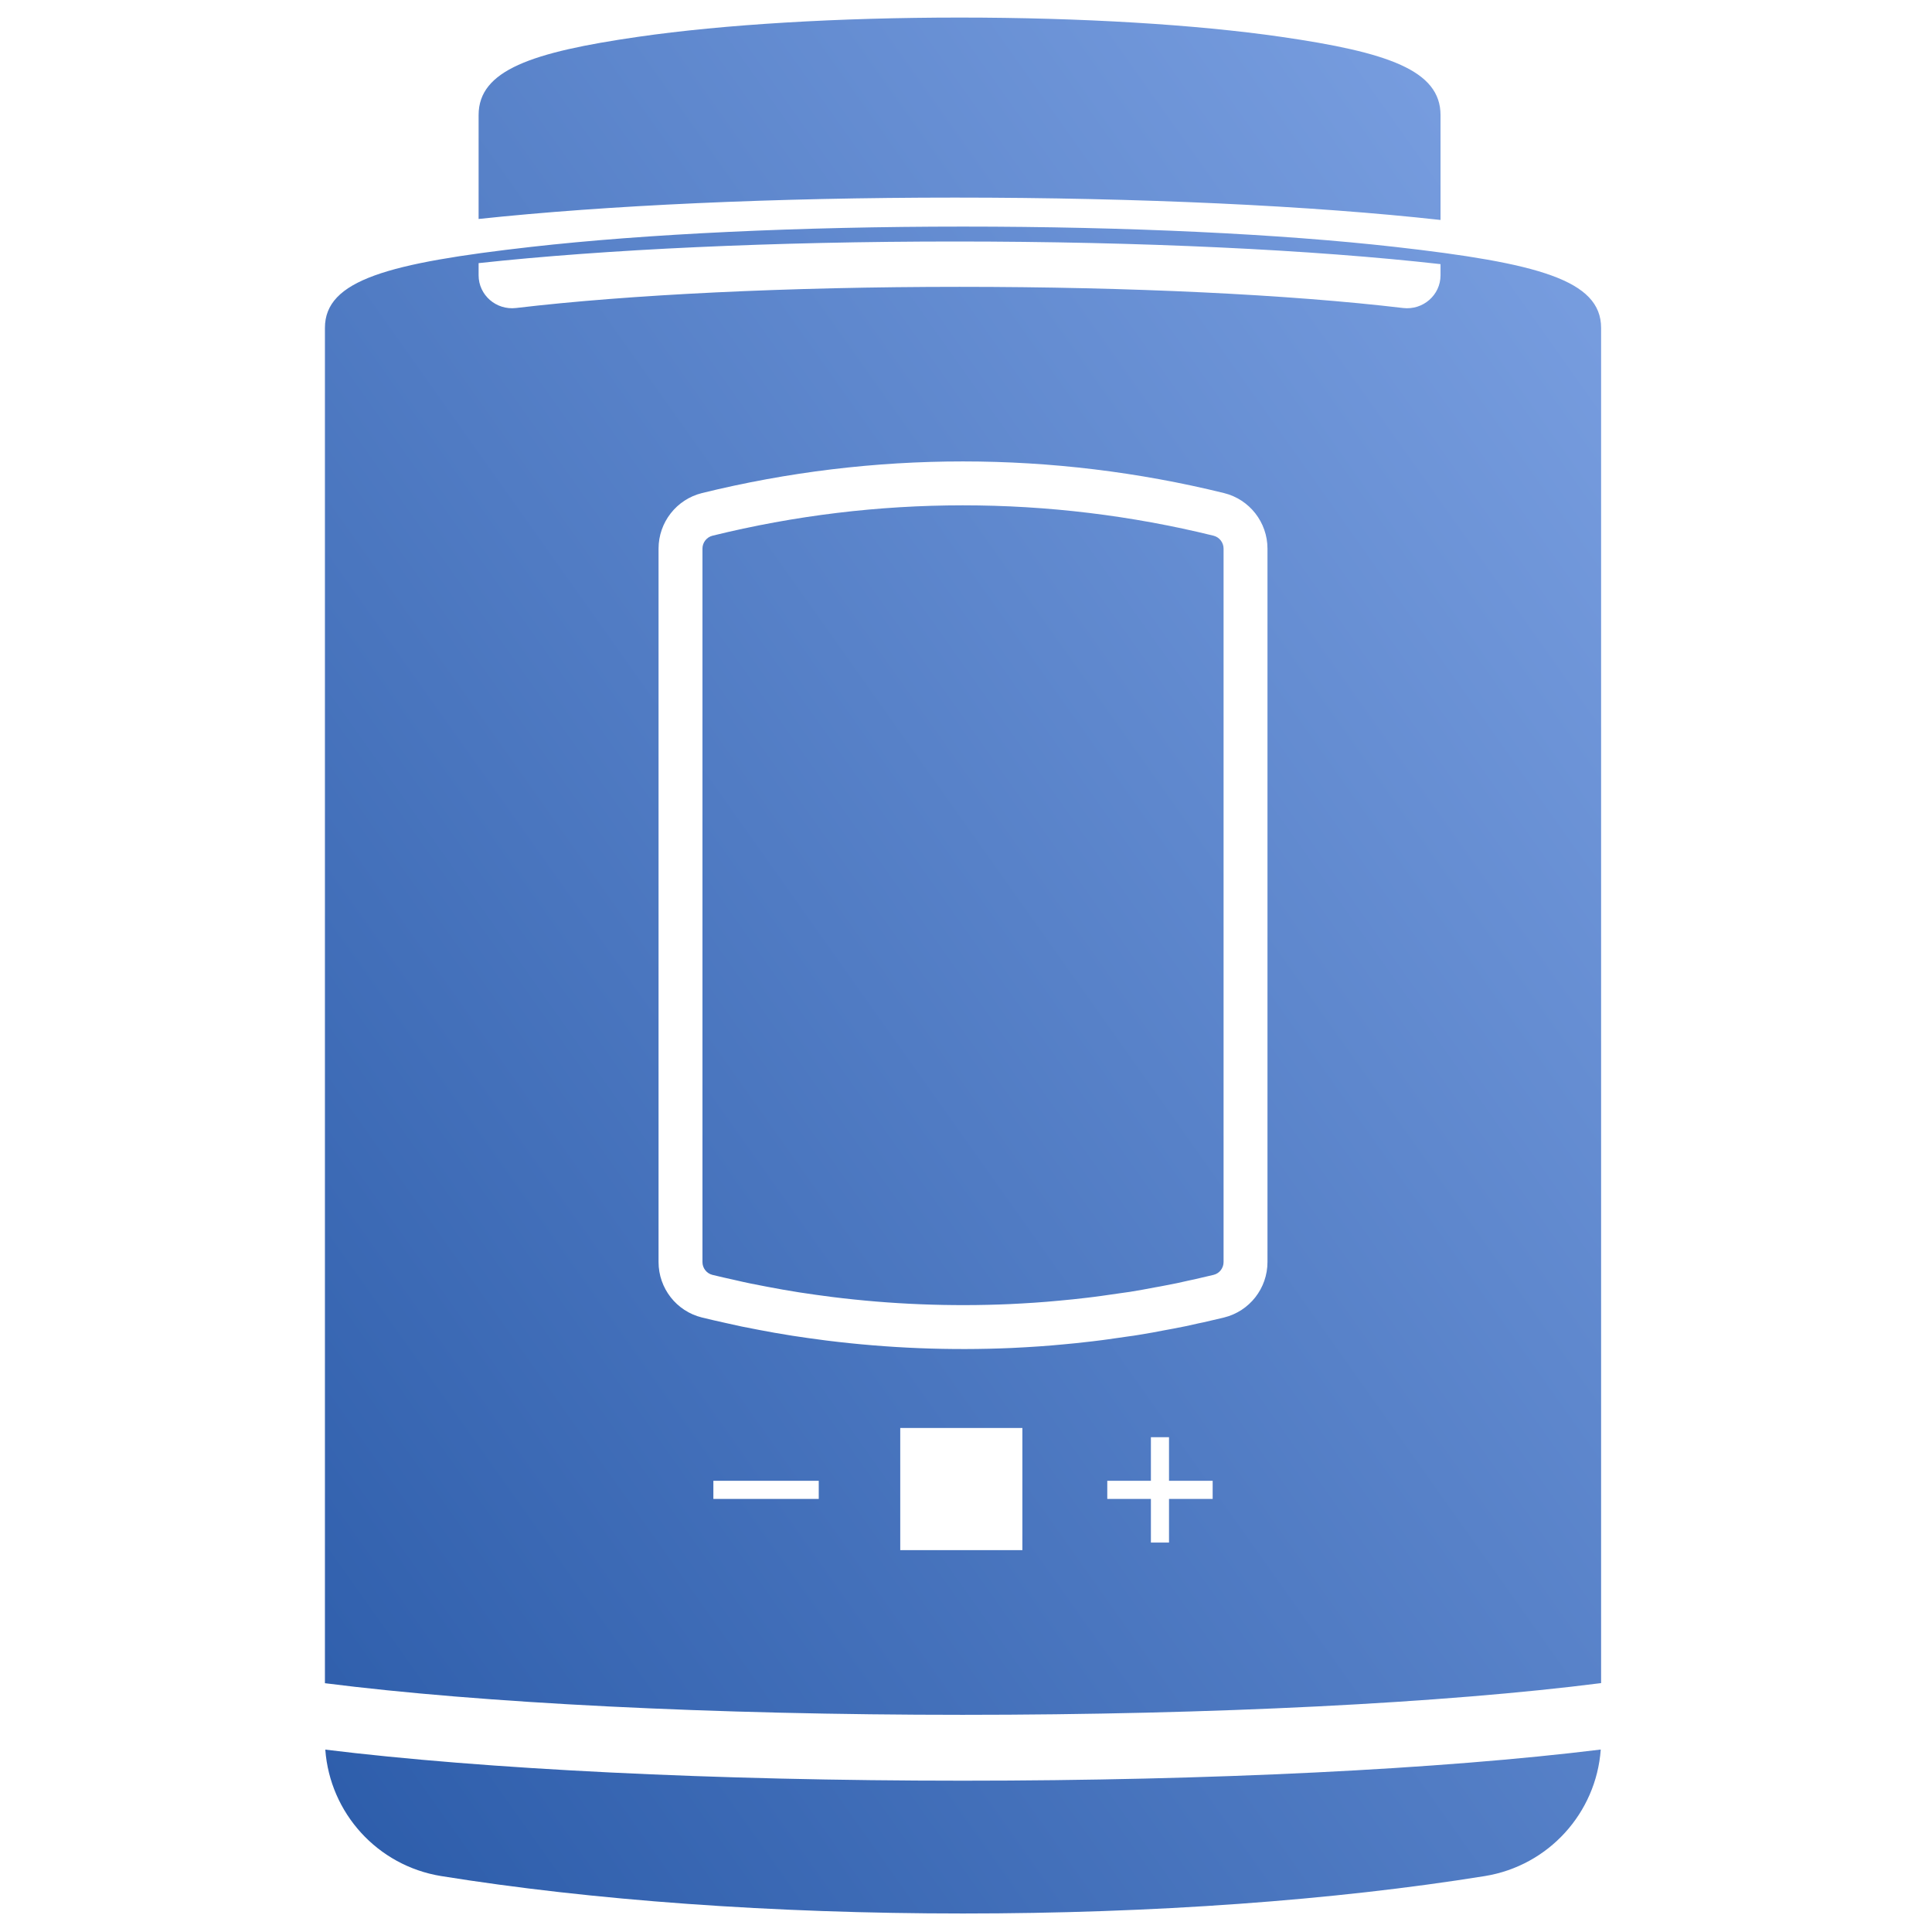 <?xml version="1.0" encoding="UTF-8"?>
<svg width="88px" height="88px" viewBox="0 0 88 88" version="1.1" xmlns="http://www.w3.org/2000/svg" xmlns:xlink="http://www.w3.org/1999/xlink">
    <!-- Generator: Sketch 51 (57462) - http://www.bohemiancoding.com/sketch -->
    <title>Device2/devices_icon_third_party_thermostat_s</title>
    <desc>Created with Sketch.</desc>
    <defs>
        <linearGradient x1="112.961%" y1="-19.111%" x2="-16.657%" y2="116.978%" id="linearGradient-1">
            <stop stop-color="#8AADEC" offset="0%"></stop>
            <stop stop-color="#1E50A0" offset="100%"></stop>
        </linearGradient>
    </defs>
    <g id="Device2/devices_icon_third_party_thermostat_s" stroke="none" stroke-width="1" fill="none" fill-rule="evenodd">
        <path d="M72.928,76.663 C65.816,77.57 55.253,78.108 43.848,78.108 C32.46,78.108 21.912,77.572 14.8,76.668 L14.8,14.935 C14.8,12.753 17.693,11.981 24.205,11.244 C29.404,10.657 36.405,10.321 43.864,10.321 C51.323,10.321 58.324,10.657 63.523,11.244 C70.035,11.981 72.928,12.753 72.928,14.935 L72.928,76.663 Z M72.912,79.689 C72.703,82.578 70.537,84.981 67.634,85.452 C60.77,86.556 52.525,87.157 43.864,87.157 C35.207,87.157 26.956,86.556 20.092,85.452 C17.193,84.981 15.027,82.58 14.817,79.693 C22.061,80.585 32.551,81.108 43.848,81.108 C55.161,81.108 65.666,80.584 72.912,79.689 Z M52.422,67.449 L50.435,67.449 L50.435,68.274 L52.422,68.274 L52.422,70.262 L53.247,70.262 L53.247,68.274 L55.235,68.274 L55.235,67.449 L53.247,67.449 L53.247,65.462 L52.422,65.462 L52.422,67.449 Z M41.005,70.606 L46.568,70.606 L46.568,65.043 L41.005,65.043 L41.005,70.606 Z M32.493,68.274 L37.293,68.274 L37.293,67.449 L32.493,67.449 L32.493,68.274 Z M51.622,60.841 C51.699,60.83 51.699,60.83 51.867,60.802 C52.404,60.713 52.676,60.665 53.007,60.598 C53.073,60.589 53.179,60.569 53.447,60.517 C53.81,60.451 54.208,60.367 54.612,60.272 C54.697,60.255 54.748,60.244 54.812,60.231 C54.918,60.206 54.918,60.206 54.98,60.192 C55.343,60.108 55.53,60.065 55.748,60.012 C56.917,59.727 57.732,58.679 57.732,57.484 L57.732,24.989 C57.732,23.794 56.917,22.746 55.753,22.459 C47.94,20.537 39.781,20.537 31.977,22.458 C30.811,22.746 29.996,23.793 29.996,24.989 L29.996,57.484 C29.996,58.678 30.809,59.724 31.972,60.01 C32.328,60.097 32.679,60.178 33.034,60.256 C33.507,60.367 34.03,60.476 34.57,60.575 C35.017,60.663 35.502,60.747 36.09,60.841 C36.554,60.913 36.998,60.975 37.634,61.058 C40.451,61.41 43.275,61.523 46.095,61.398 C46.963,61.356 47.714,61.305 48.443,61.234 C48.805,61.203 49.159,61.165 49.74,61.098 C49.877,61.083 50.021,61.065 50.209,61.04 C50.29,61.029 50.29,61.029 50.428,61.01 C50.703,60.974 50.926,60.941 51.423,60.868 C51.463,60.862 51.474,60.86 51.622,60.841 Z M65.614,10.019 C59.756,9.37 51.9,9 43.5,9 C35.296,9 27.611,9.353 21.8,9.974 L21.8,5.242 C21.8,3.2 24.206,2.378 29.073,1.676 C32.948,1.117 38.156,0.8 43.707,0.8 C49.256,0.8 54.463,1.117 58.339,1.676 C63.207,2.378 65.614,3.2 65.614,5.242 L65.614,10.019 Z M65.614,12.031 L65.614,12.54 C65.614,13.44 64.815,14.137 63.907,14.029 C58.766,13.419 51.511,13.065 43.707,13.065 C35.903,13.065 28.648,13.419 23.507,14.029 C22.599,14.137 21.8,13.44 21.8,12.54 L21.8,11.985 C27.556,11.359 35.26,11 43.5,11 C51.939,11 59.816,11.376 65.614,12.031 Z M55.732,24.989 L55.732,57.484 C55.732,57.76 55.545,58.003 55.277,58.068 C54.987,58.138 54.697,58.205 54.406,58.272 C54.322,58.289 54.238,58.307 54.154,58.325 C53.794,58.41 53.428,58.487 53.062,58.554 C52.912,58.583 52.762,58.613 52.612,58.637 C52.252,58.71 51.898,58.769 51.472,58.841 C51.358,58.86 51.238,58.872 51.13,58.889 C50.806,58.937 50.482,58.985 50.158,59.028 C49.942,59.057 49.726,59.087 49.51,59.111 C49.09,59.16 48.67,59.207 48.25,59.243 C47.5,59.316 46.756,59.363 46.006,59.399 C43.3,59.519 40.588,59.411 37.894,59.075 C37.396,59.01 36.904,58.943 36.406,58.866 C35.914,58.787 35.422,58.704 34.93,58.607 C34.438,58.517 33.946,58.416 33.46,58.301 C33.122,58.228 32.786,58.15 32.451,58.069 C32.184,58.003 31.996,57.76 31.996,57.484 L31.996,24.989 C31.996,24.711 32.186,24.467 32.455,24.4 C39.945,22.556 47.777,22.556 55.273,24.4 C55.542,24.467 55.732,24.712 55.732,24.989 Z" id="Combined-Shape" fill="url(#linearGradient-1)"></path>
    </g>
</svg>